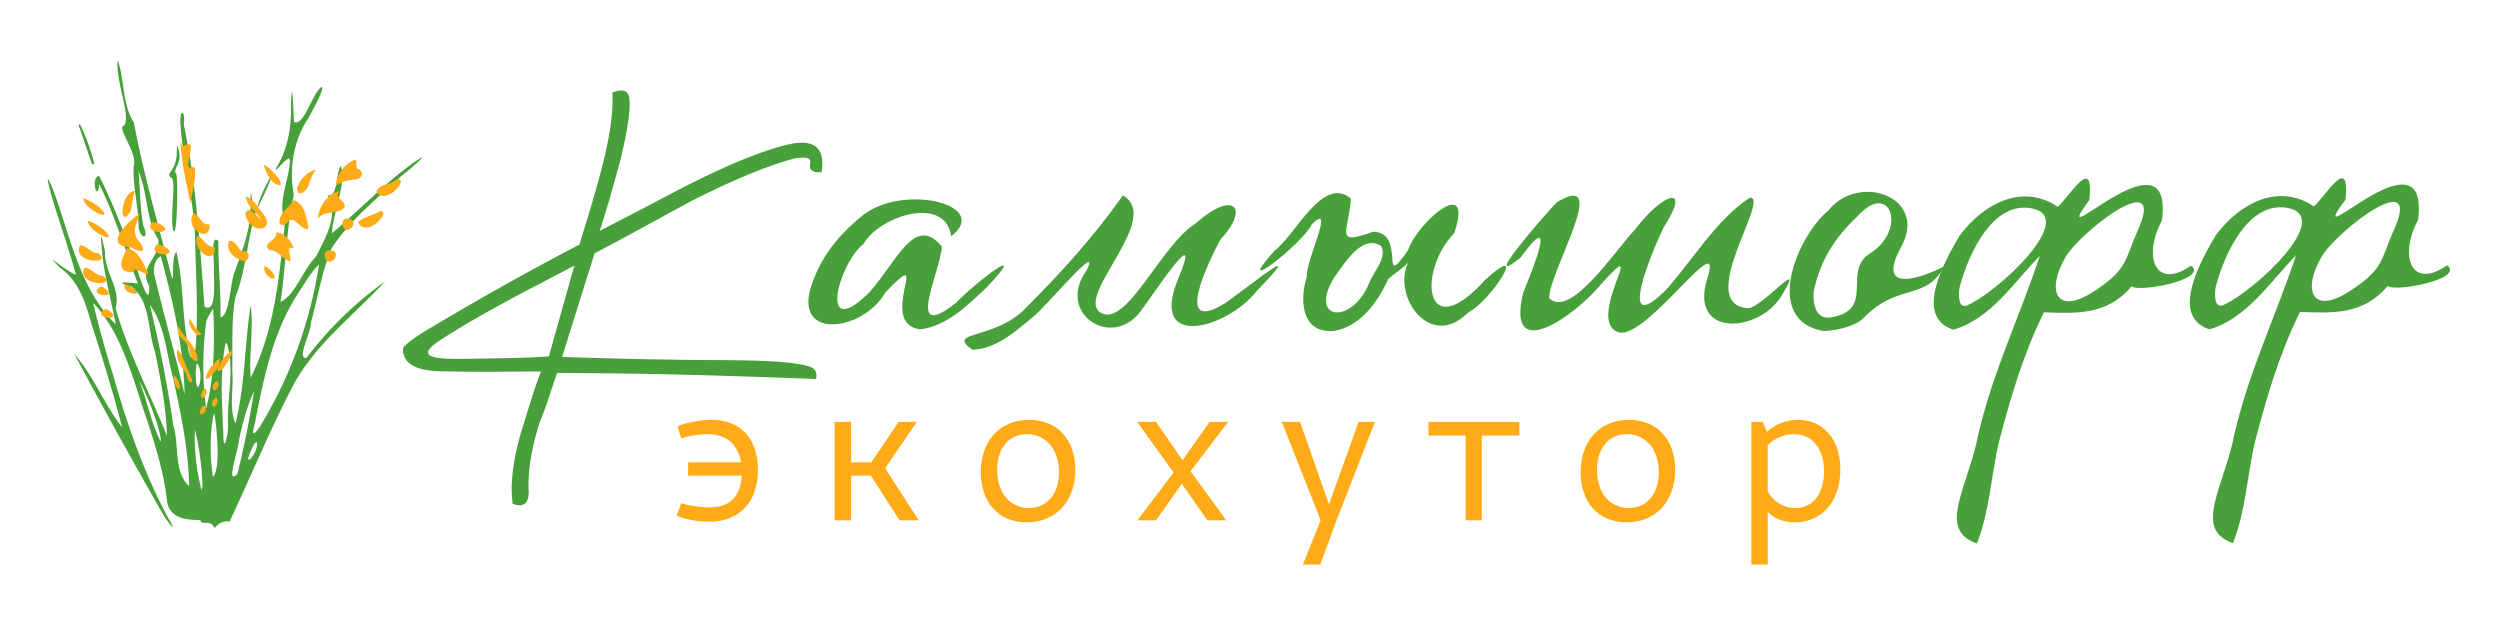 <svg xmlns="http://www.w3.org/2000/svg" viewBox="0 0 42.333 10.583">
  <g style="line-height:4.1;-inkscape-font-specification:&quot;Nimbus Mono PS&quot;">
    <path fill="#ffaa17" d="M69.298 168.652c1.05 0 1.693-.677 1.693-1.792 0-1.08-.6-1.729-1.602-1.729-.345 0-.882.085-1.178.226l.127.416c.226-.091.677-.148.917-.148.635 0 1.045.346 1.15.974h-1.827v.458h1.856c-.043.727-.424 1.101-1.115 1.101-.261 0-.727-.056-.98-.148l-.156.43c.317.148.797.212 1.115.212zm4.341-.049h.571v-1.546h.684l.988 1.546h.663l-1.157-1.8 1.094-1.601h-.628l-.945 1.397h-.699v-1.397h-.571zm6.641.07c1.001 0 1.679-.727 1.679-1.813 0-1.051-.628-1.729-1.595-1.729-1.002 0-1.672.72-1.672 1.806 0 1.052.621 1.736 1.588 1.736zm.077-.494c-.656 0-1.1-.529-1.1-1.312 0-.755.402-1.242 1.03-1.242.656 0 1.107.536 1.107 1.312 0 .748-.409 1.242-1.037 1.242zm3.748.424h.643l.889-1.263.889 1.263h.649l-1.235-1.694 1.298-1.707h-.642l-.931 1.326-.917-1.326h-.65l1.256 1.75zm5.717 1.531h.6l.564-1.531 1.327-3.401h-.565l-1.023 2.85-1.002-2.85h-.627l1.34 3.4zm5.625-1.531h.558v-2.929h1.298v-.472h-3.14v.472h1.284zm5.562.07c1.002 0 1.679-.727 1.679-1.813 0-1.051-.628-1.729-1.595-1.729-1.001 0-1.672.72-1.672 1.806 0 1.052.621 1.736 1.588 1.736zm.077-.494c-.656 0-1.1-.529-1.1-1.312 0-.755.402-1.242 1.03-1.242.656 0 1.108.536 1.108 1.312 0 .748-.41 1.242-1.038 1.242zm4.235 1.955h.565v-1.82c.233.232.557.36.931.36.946 0 1.58-.735 1.58-1.835 0-1.023-.585-1.708-1.46-1.708-.402 0-.79.148-1.08.41l-.14-.34h-.396zm1.468-4.509c.635 0 1.044.508 1.044 1.284 0 .762-.374 1.27-.988 1.27-.416 0-.776-.226-.96-.585v-1.588c.24-.24.572-.38.904-.38z" aria-label="экохутор" font-family="Cantarell" font-size="7.056" letter-spacing="1.688" style="-inkscape-font-specification:Cantarell" transform="translate(-21.951 -73.805) scale(.49)"/>
  </g>
  <path fill="#47a039" d="M1.994 1.02c-.044.34.226.935.109 1.106-.145.023.239.473.16.685-.02.35.087.685.083 1.035.042.227.188.2.08-.025-.056-.305-.051-.615-.082-.922.163.37.124.829.337 1.154.045.308-.35.466-.155.784.02.453-.183-.222-.23-.347-.184-.512-.368-1.027-.619-1.512-.152.03-.023.469.004.142.268.54.44 1.12.654 1.682-.196-.028-.43-.033-.109.052.333.254.267.738.398 1.1.096.47.189.945.204 1.427-.289-.721-.658-1.413-.87-2.161.09-.344-.184-.585-.18-.954-.036-.187-.092-.415-.056-.088.026.446.159.874.236 1.312-.624-.616-.77-1.519-1.07-2.307-.2-.472.038.324.093.482.104.328.214.655.306.987-.186-.064-.609-.45-.27-.12.32.23.435.6.535.962.187.576.363 1.155.516 1.741-.306-.39-.478-.868-.809-1.24.49.916.994 1.826 1.51 2.728.107.168.243.322.08.05-.413-.767-.698-1.592-.935-2.429a16.494 16.494 0 0 1-.338-1.219c.52.56.682 1.335.93 2.037.138.426.269.855.32 1.3.027.334.369.342.566.344.02.105.177-.024.24.138.093-.12.208-.126.253-.108.353-.748.67-1.513 1.047-2.25.37-.731 1.046-1.233 1.593-1.824a6.204 6.204 0 0 0-1.337 1.3c-.173.016.083-.435.076-.596.118-.42.183-.862.352-1.263.313-.481.771-.842 1.187-1.228.118-.085.556-.472.22-.234-.508.356-.93.814-1.404 1.21.024-.363.253-.866.152-1.142-.1.158-.034.515-.226.5.206.327-.041.727-.195 1.037-.22.22-.351.655-.6.766.092-.6.092-1.214.225-1.809-.08-.445-.01-.915.242-1.296.076-.144.29-.508.227-.537-.176.143-.285.654-.463.598-.017-.163-.026-.81-.053-.34.01.386-.04.775-.248 1.111-.06.151.224-.265.23-.124-.018.36-.215.695-.085 1.056-.094.89-.17 1.81-.58 2.622-.032-.391.052-.82 0-1.225-.104.666-.094 1.348-.257 2.004-.116-.25-.026-.607-.055-.9.01-.412-.02-.834.053-1.24.185-.469.197-.983.352-1.461-.098-.083-.078-.507-.1-.18.035.44-.135.853-.28 1.256-.063.216-.078.694-.224.73.008-.432-.039-.863-.036-1.295-.144-.143-.06.38-.078.486 0 .167.055.759-.157.623-.079-1.03-.135-2.068-.351-3.081.03-.199-.054-.307-.06-.052.043.708.256 1.395.254 2.108.014.57.051 1.143.007 1.71-.037.303-.12.17-.137-.057-.093-.516-.07-1.048-.19-1.56-.112.15 0 .746-.118.28-.21-.818-.445-1.63-.6-2.462-.202-.316-.155-.713-.274-1.057Zm2.344 2.551c.085-.171.27-.554.263-.605a2.226 2.226 0 0 0-.263.605Zm-1.616.769c.21.764.387 1.545.404 2.341-.16-.691-.36-1.372-.52-2.064-.003-.098.016-.229.116-.277Zm2.68.138a7.427 7.427 0 0 1-.956 2.672c-.097.164-.212.304-.133.033.15-.763.301-1.55.733-2.213.112-.166.212-.354.356-.492Zm-2.865.684c.262.358.277.824.395 1.239.13.603.26 1.212.271 1.831-.27-.247-.163-.705-.27-1.037a21.268 21.268 0 0 0-.396-2.033Zm1.072.058c.028.567.023 1.144-.119 1.697a5.566 5.566 0 0 1 .004-1.478c.028-.078.077-.146.115-.219Zm.23.583c.136.436.011.897.02 1.344.021.175-.079.595-.077.195-.022-.504-.061-1.018.035-1.516-.02.004.035-.024.022-.023Zm-.506.348c.142.144-.002.67-.017.226a.79.79 0 0 1 .017-.226Zm-.984.282c.167.284.396.927.372 1.044-.17-.33-.226-.704-.372-1.044Zm1.952.19c-.072.47-.168.94-.28 1.399-.21.221.019-.41.022-.551.061-.29.135-.578.258-.848Zm-.67.38c.047.305.105.948-.025 1.073a3.32 3.32 0 0 1 .004-1.032Zm-.332.275c.085.29.156.94.116 1.024a3.49 3.49 0 0 1-.116-1.024Zm1.045.205c.057.154-.248.5-.098.153.03-.052.042-.12.098-.153Z"/>
  <path fill="#ffaa17" d="M3.213 5.395c-.032.095.03.19.1.252.02.053.151.028.066-.02-.068-.068-.116-.152-.166-.232Zm-.197.13c-.035.096.036.189.105.248a.279.279 0 0 1 .089.203c.028.054.057.15.134.138.008-.145-.085-.27-.176-.374-.061-.065-.103-.142-.152-.215Zm-.01.393c-.039.13.041.254.112.357.048.053.046.132.088.185.074.048.04-.061.02-.094-.064-.139-.11-.285-.189-.416-.007-.014-.02-.022-.031-.032Zm.92.018a.651.651 0 0 0-.253.342c.093.013.145-.084.183-.152.03-.06.079-.12.07-.19Zm-.205.13c-.099.082-.197.18-.23.307-.007.065.051.047.07.004.082-.083.172-.185.16-.31zm-.778.286a.375.375 0 0 0 .064.23c.075.035.027-.1.01-.135a.25.25 0 0 0-.074-.095zm.737.101c-.064.007-.117.155-.039.153.047-.024.085-.113.039-.153zm-.198.131c-.064.006-.118.15-.041.155.044-.027.086-.113.041-.155zm.184.152c-.067.004-.112.15-.041.151.047-.026.083-.106.041-.15zm-.2.131c-.064.003-.122.15-.045.152.048-.022.09-.11.046-.152z"/>
  <path fill="#47a039" d="M1.342 2.155c.014.03.06.163.101.292.046.13.092.262.101.297.01.034.032.047.046.034.028-.021-.207-.675-.244-.675-.013 0-.013.026-.004.052Zm1.651.443a.554.554 0 0 1-.078.275c-.06.077-.065.107-.019.133.046.026.05.133.028.434-.014.232-.01.43.014.469.032.038.05-.108.06-.447.009-.28 0-.516-.019-.529-.023-.009-.01-.069.023-.133a.35.35 0 0 0 .028-.245c-.028-.12-.033-.12-.037.043Z"/>
  <path fill="#ffaa17" d="M6.014 2.703a.521.521 0 0 0-.327.438.678.678 0 0 1 .323-.1c.119-.004.168-.137.051-.18-.055-.042.002-.142-.047-.158Zm-1.55.084c.043.138.126.345.288.35.01-.104-.098-.19-.166-.264a.68.68 0 0 0-.121-.086zm.884.086a.46.46 0 0 0-.32.329c.031.172.204-.007.207-.105.033-.077.06-.158.113-.224Zm1.379.16c-.094.098-.32.083-.353.213.076.136.262.05.338-.045.04-.038.138-.17.015-.168zm-.997.207c-.2.06-.333.263-.347.466.103-.153.328-.067.449-.191.043-.103-.178-.16-.09-.264Zm-1.562.084c.003.17.174.256.25.391-.069-.05-.202-.245-.262-.105.01.15.157.316.319.244.137-.124-.071-.268-.13-.381a.447.447 0 0 0-.177-.149Zm.807.067c-.086.12-.253.223-.243.385.093.138.153-.144.273-.023.064.05.262.236.205.037-.029-.151-.068-.346-.235-.4Zm1.472.18c-.117.07-.307.108-.38.192.054.15.255.088.333-.01.04-.035.153-.158.047-.183zm-.539.138c-.183-.053-.114.28.034.156.064-.039.058-.163-.034-.156Zm-1.232.22c.049.133-.281.2-.103.308.142.003.214.16.338.187.034-.067-.09-.287.063-.214a.387.387 0 0 0-.298-.28Zm-.795.15c-.072.145.075.289.206.329.14.078.18-.196.02-.147-.084-.052-.11-.19-.226-.183Zm1.73.167c-.183-.055-.117.28.033.157.065-.039.06-.164-.033-.157Zm-1.127.26c-.053.096.124.272.17.189-.02-.085-.095-.151-.17-.19ZM3.057 2.383c.006.343.113.775.165 1.053.035-.166.123-.537.062-.615-.27.143.144-.555-.186-.339l-.02-.03Zm-.77.851c-.248.01-.285.677-.076.344.032-.113.027-.235.076-.344Zm-.877.123c.004.195.585.438.26.143a.872.872 0 0 0-.26-.143Zm1.871.25c-.183.26.3.536.266.19-.15.021-.15-.143-.266-.19Zm-.914.006c-.197.14-.646.553-.151.575.161.083.295.11.138-.099-.14-.17-.034-.3.013-.476Zm-.88.123c0 .196.582.437.257.143a.879.879 0 0 0-.258-.143Zm1.095.024c-.197.225.454.211.118.029a.423.423 0 0 0-.118-.03Zm.773.226c-.152.204.296.558.284.196-.133.007-.192-.127-.284-.196Zm-.699.153c-.193.225.452.21.118.03a.477.477 0 0 0-.118-.03Zm-1.3.013c-.156.3.576.342.305.134-.12.006-.187-.128-.306-.134Zm.79.051c-.067.163-.213.417.115.405-.026-.159.37.2.207-.071-.067-.14-.152-.307-.322-.334Zm-.714.328c-.158.3.575.342.304.134-.12.006-.187-.127-.304-.134Zm.683.278c-.074.179.38.23.13.072l-.06-.045Zm-.412.046c-.261.156.367.221.045.009zm.074.38c-.262.158.37.22.046.008z"/>
  <g fill="#47a039">
    <g stroke-width=".265" aria-label="амышофф" font-family="'Alana Pro RUS'" font-size="14.111" style="-inkscape-font-specification:&quot;New Standard Old&quot;">
      <path d="M15.581 5.577c-.757-.107.249-1.51-.593-.619-.382.673-1.668.839-1.197-.26.166-.427.477-.785.843-1.071.712-.521 2.15-.148 1.473.373-.103-.704-1.213-.344-1.487.132-.441.358-.762 1.677.104.815.473-.533.763-1.322 1.224-.774-.015.409-.65 1.658.242.954.323-.343 1.291-1.078.515-.258-.318.3-.67.652-1.124.708Zm.885.345c-.47-.327.391-.153.92-.723.593-.594 1.143-1.202 1.628-1.89.688.395-.845 1.72-.369 1.99.434.245 1.02-1.154 1.597-1.513.646-.575.934-.275.42.275-.178.336-.83 1.648.098 1.063.55-.396 1.368-1.07.514-.19-.493.626-1.813.999-1.333-.191.452-1.075-.392.215-.603.495-.489.712-1.473.071-.937-.66.255-.525-.664.588-.915.796-.298.238-.607.533-1.02.548z" style="-inkscape-font-specification:&quot;Alana Pro RUS&quot;"/>
      <path d="M23.388 4.166c-.326-.213-.633.312-.781.511-.475.74.272.85.579.114.07-.194.307-.42.202-.625zm.118.56c-.173.392-.48.808-.92.878-.56.046-.581-.544-.456-.92-.034-.241.498-1.295.082-.884-.147.32-1.394 1.293-.623.438.346-.254.811-1.278 1.287-.874-.041.563-.294.805.373.56.583.01.086 1.042.595.311.155-.469 1.121-1.3.782-.29-.64.672-.493 1.92.514.802.795-.724.094.366-.276.542-.65.66-1.293-.282-1.02-.84-.103.105-.23.179-.338.277z" style="-inkscape-font-specification:&quot;Alana Pro RUS&quot;"/>
      <path d="M27.426 5.632c-.637-.171.584-1.82-.347-.784-.366.448-1.592 1.368-1.287.11.174-.423.59-1.466-.047-.593-.722.572.448-.77.616-.939.947-.573-.153 1.216-.127 1.624.36.353 1.124-.82 1.462-1.175.44-.586.967-.792.477-.027-.204.413-.818 1.905.034 1.065.427-.475.875-1.217 1.425-1.566.352-.01-.938 1.799-.04 1.871.225.018 1.007-.92.593-.241-.368.672-1.637.766-1.258-.313.224-.794-1.02 1.042-1.5.968z" style="-inkscape-font-specification:&quot;Alana Pro RUS&quot;"/>
      <path d="M30.87 5.604c-1.023-.183-.448-1.595.09-2.04.52-.65 1.703-.223 1.23.622-.447.822.386.5.733.325-.325.6-.781.264-1.372.879-.145.14-.48.217-.681.214Zm.13-.228c.771-.132.186-.784.664-1.084.64-.4.345-1.254-.213-.627-.394.371-.63.752-.741 1.277-.011.193.024.467.29.434z" style="-inkscape-font-specification:&quot;Alana Pro RUS&quot;"/>
      <path d="M33.313 5.17c.53-.232 1.911-1.52 1.06-1.647-.627-.093-1.03.743-1.187 1.33-.023.085-.042.392.127.317zm2.88-1.253c.52-1.137-.96-.003-1.216.436-.33.563-.164.987.455.596.607-.384.544-.554.762-1.032zM34.61 5.289c-.352.71-.58 1.49-.774 2.244-.12.55-.151 1.142-.361 1.67-.684-.24-.152-.929.029-1.87.245-1.04.703-1.994 1.037-3.001-.431.435-.824 1.067-1.466 1.251-.678-.223-.145-1.163.11-1.597.44-.58 1.09-.87 1.66-.484.216-.197.617-.897.535-.114-.791 1.06 1.434-1.291 1.23.339-.334.637-.105 1.188.49.771.31.226-.868.461-1.005.35-.414.49-.92.46-1.485.441z" style="-inkscape-font-specification:&quot;Alana Pro RUS&quot;"/>
    </g>
    <path d="M10.507 1.533a.485.485 0 0 0-.138.034c.019.318-.039.735-.172 1.25-.133.517-.241.849-.386 1.325-.909.474-1.76.954-2.645 1.484-.228.147-.343.241-.343.282 0 .253.23.38.686.38.576.015 1.22.003 1.652.003-.126.324-.203.601-.322.978-.152.507-.205.928-.157 1.263.181.066.271-.004.271-.208-.019-.327.043-.72.186-1.177.117-.271.197-.555.295-.832.22.001 1.401.008 2.182.031.734.018 1.468.045 2.202.071.023-.104-.01-.173-.1-.206-.408-.142-1.602-.103-2.264-.12a96.999 96.999 0 0 1-1.936-.047l.55-1.755c.549-.286 1.12-.606 1.658-.895.715-.36 1.292-.597 1.73-.711.42-.065.19.13.286.196.028.032.085.045.171.036.067-.433-.142-.584-.628-.453-.448.114-1.044.364-1.787.748-.438.231-.884.462-1.344.7.133-.393.236-.788.343-1.166.134-.548.186-.912.157-1.091-.013-.085-.062-.125-.147-.12Zm-.782 2.965-.431 1.536c-.447.03-.576.027-1.329.041-.571.008-.98-.003-.513-.314.762-.491 1.519-.865 2.273-1.263Z" font-family="'Bella Script CYR'" font-size="28.311" style="-inkscape-font-specification:&quot;Bella Script CYR&quot;"/>
    <path d="M37.65 5.164c.529-.232 1.91-1.52 1.06-1.647-.628-.093-1.031.742-1.188 1.33-.023.085-.042.391.127.317zm2.88-1.253c.518-1.137-.96-.003-1.217.435-.33.564-.164.988.455.597.608-.384.544-.554.762-1.032Zm-1.584 1.372c-.351.71-.58 1.489-.774 2.244-.12.55-.15 1.141-.361 1.67-.684-.24-.152-.93.03-1.87.244-1.04.702-1.994 1.037-3.001-.432.435-.825 1.066-1.467 1.251-.677-.223-.145-1.164.111-1.597.439-.58 1.089-.87 1.66-.484.215-.198.616-.898.534-.114-.791 1.06 1.434-1.291 1.23.338-.334.638-.105 1.19.49.772.31.226-.868.461-1.004.35-.415.49-.92.46-1.486.441z" style="-inkscape-font-specification:&quot;Alana Pro RUS&quot;"/>
  </g>
</svg>
